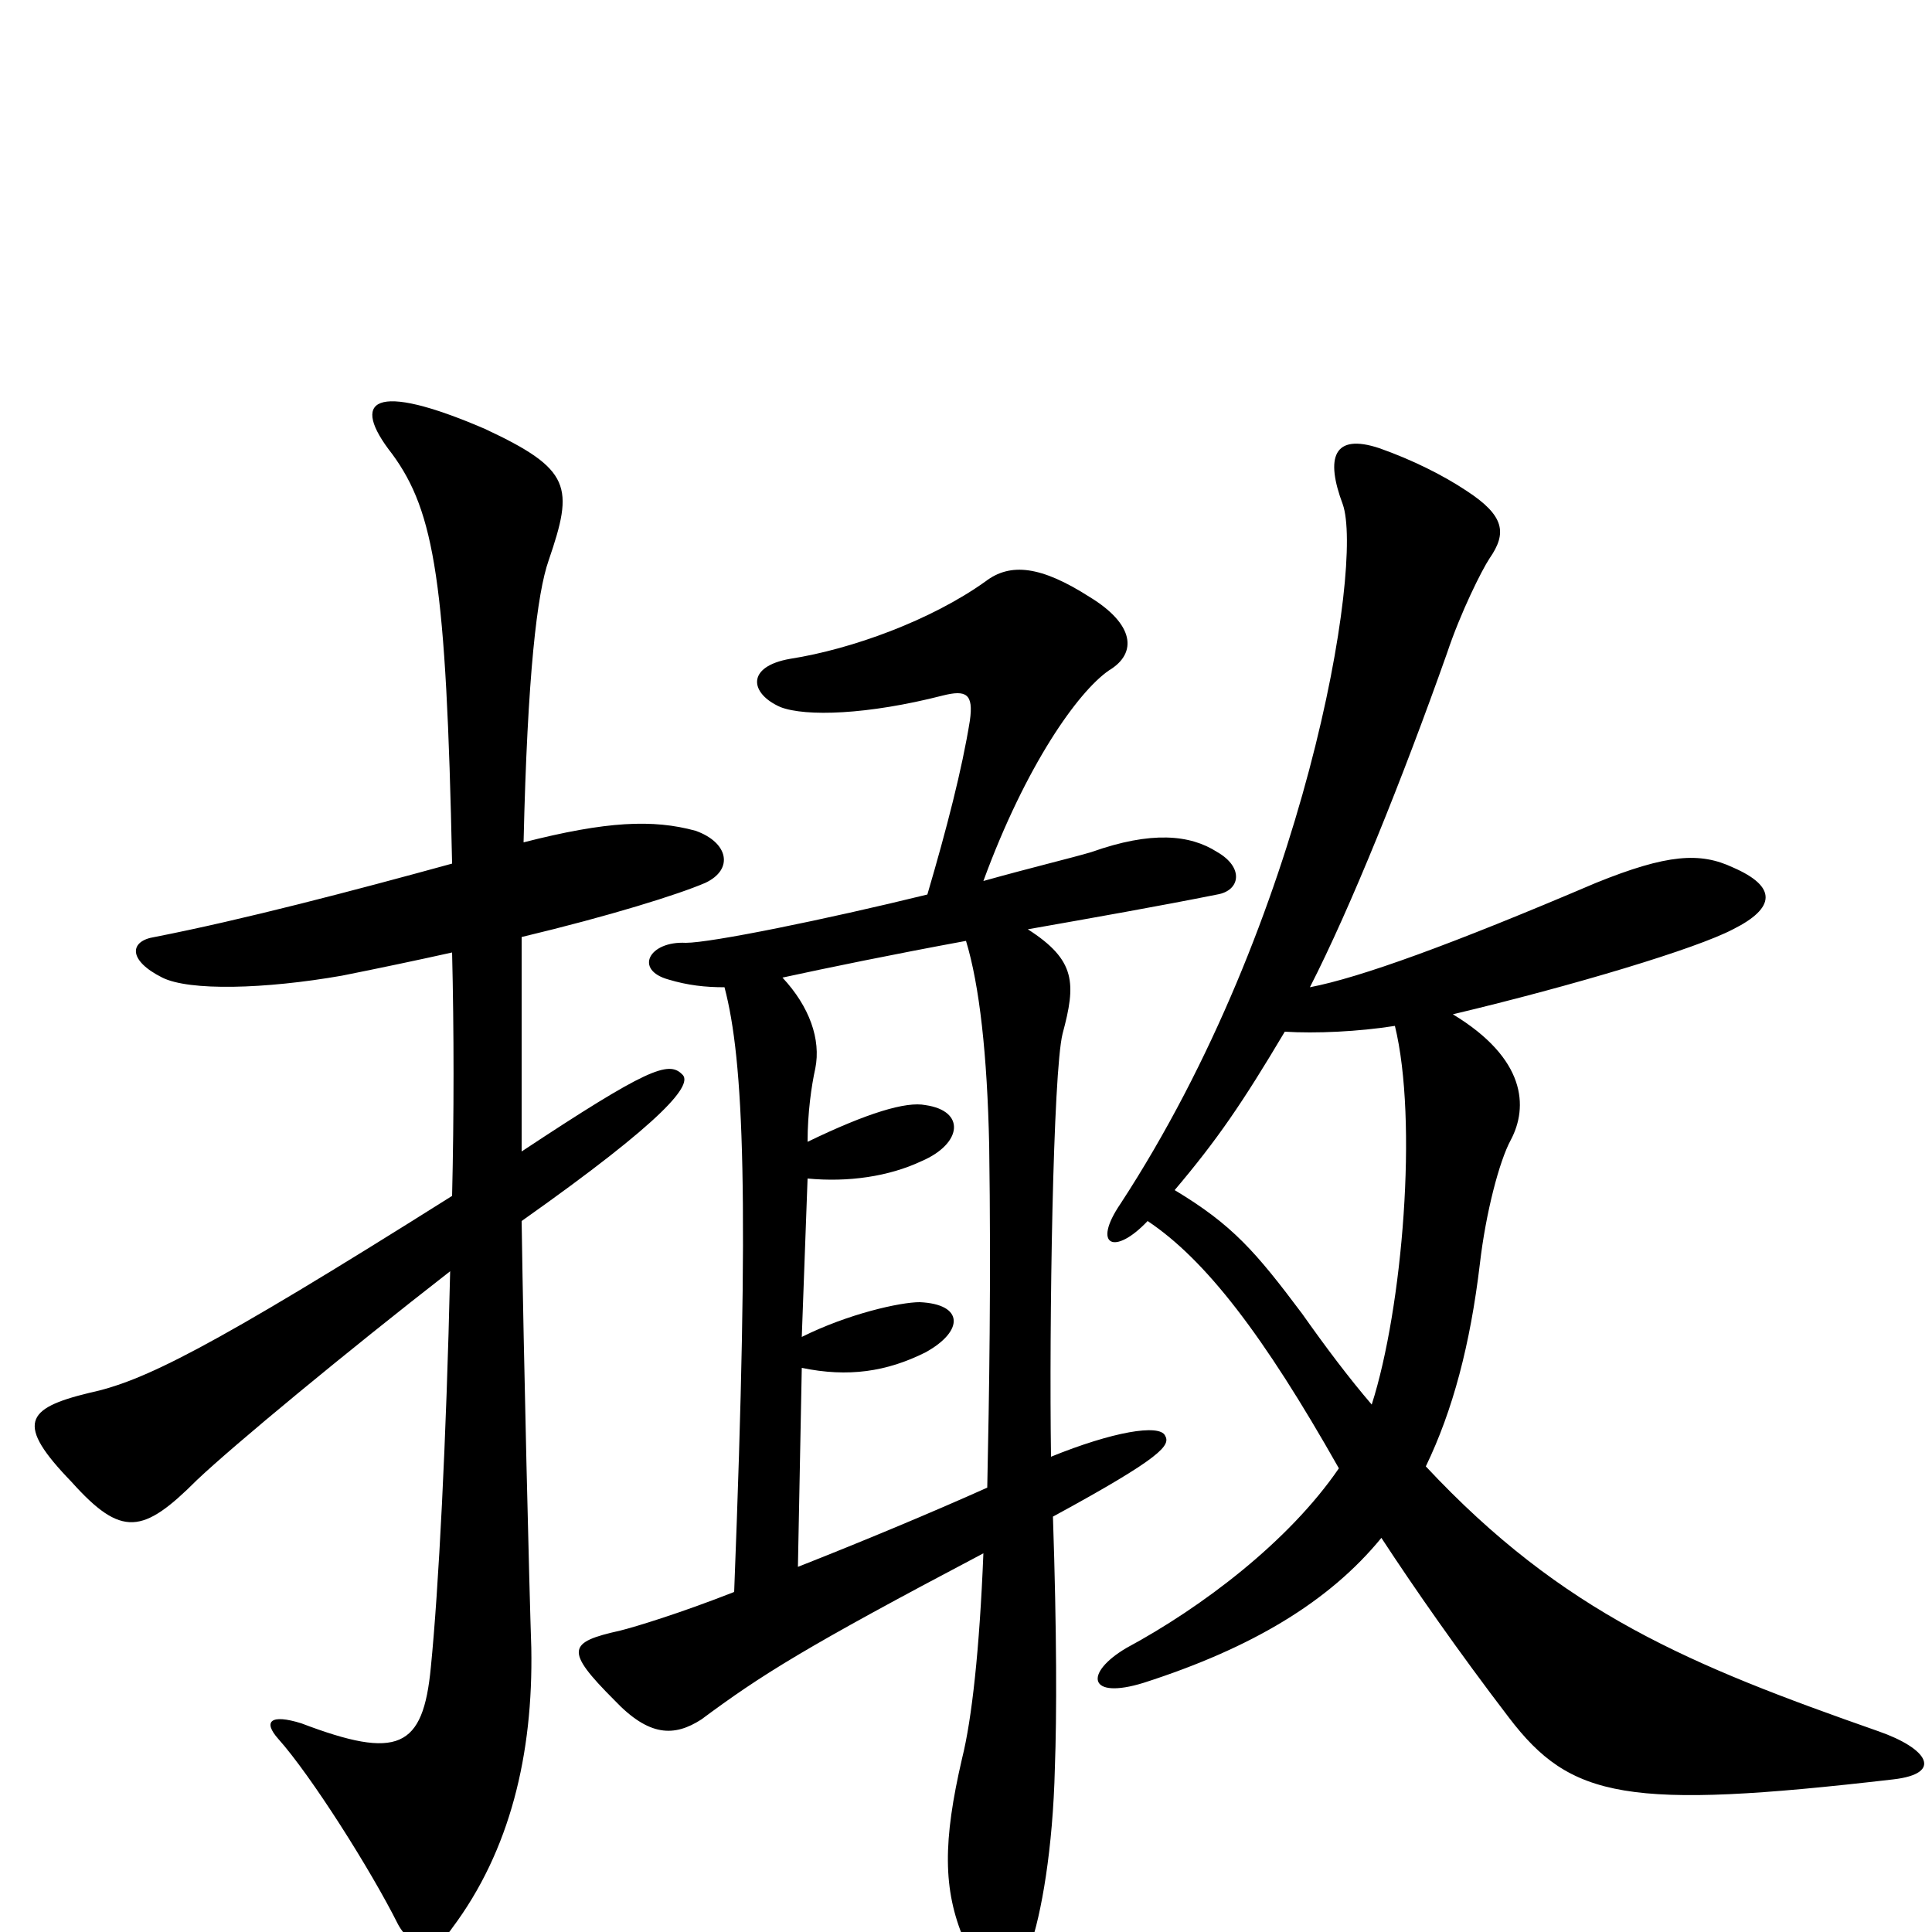 <svg xmlns="http://www.w3.org/2000/svg" viewBox="0 -1000 1000 1000">
	<path fill="#000000" d="M980 -79C1006 -82 998 -95 972 -104C875 -138 809 -165 738 -241C752 -270 761 -304 766 -346C769 -372 776 -399 782 -410C791 -427 790 -452 752 -475C815 -490 878 -509 897 -519C919 -530 920 -541 897 -551C880 -559 863 -558 826 -543C751 -511 704 -494 678 -489C699 -530 726 -597 749 -662C756 -683 767 -705 771 -711C780 -724 779 -733 759 -746C747 -754 731 -762 714 -768C690 -776 686 -763 695 -739C706 -708 676 -524 580 -377C565 -355 577 -350 594 -368C624 -348 654 -309 693 -240C667 -202 622 -168 583 -147C561 -134 563 -120 592 -129C648 -147 688 -171 715 -204C732 -178 755 -145 781 -111C813 -69 842 -63 980 -79ZM365 -543C380 -550 377 -564 360 -570C338 -576 314 -575 271 -564C273 -651 278 -693 284 -710C297 -748 296 -757 251 -778C193 -803 181 -793 203 -765C225 -735 231 -698 234 -553C183 -539 126 -524 80 -515C67 -513 66 -503 84 -494C98 -487 137 -488 177 -495C197 -499 216 -503 234 -507C235 -466 235 -423 234 -381C107 -301 74 -285 46 -279C13 -271 8 -263 37 -233C63 -204 74 -206 102 -234C121 -252 179 -300 233 -342C231 -254 227 -177 223 -137C219 -95 206 -89 156 -108C140 -113 136 -109 144 -100C161 -81 192 -32 206 -4C213 9 226 10 234 -2C264 -42 276 -92 275 -147C274 -176 271 -298 270 -368C345 -421 359 -439 353 -444C346 -451 335 -447 270 -404C270 -447 270 -484 270 -515C316 -526 351 -537 365 -543ZM630 -537C642 -539 644 -551 630 -559C616 -568 596 -570 565 -559C555 -556 534 -551 509 -544C531 -604 558 -642 574 -653C589 -662 587 -677 564 -691C539 -707 523 -709 510 -699C482 -679 441 -664 409 -659C386 -655 388 -641 404 -634C417 -629 449 -630 488 -640C500 -643 504 -641 502 -627C498 -602 490 -571 480 -537C427 -524 368 -512 355 -512C336 -513 328 -498 346 -493C356 -490 365 -489 375 -489C385 -451 388 -381 380 -176C352 -165 329 -158 321 -156C294 -150 292 -146 318 -120C336 -101 349 -101 363 -110C394 -133 416 -147 509 -196C507 -146 503 -110 498 -90C488 -47 488 -22 499 4C510 30 525 29 533 8C539 -9 545 -43 546 -85C547 -112 547 -155 545 -215C602 -246 606 -252 603 -257C600 -263 576 -259 544 -246C543 -315 545 -445 550 -465C557 -491 557 -503 532 -519C566 -525 600 -531 630 -537ZM722 -469C734 -420 726 -323 710 -273C698 -287 686 -303 674 -320C650 -352 638 -366 608 -384C630 -410 643 -429 665 -466C681 -465 703 -466 722 -469ZM512 -407C513 -337 512 -278 511 -230C482 -217 446 -202 413 -189L415 -292C439 -287 459 -290 479 -300C499 -311 499 -325 476 -326C466 -326 439 -320 415 -308L418 -390C439 -388 460 -391 477 -399C498 -408 500 -425 479 -428C469 -430 449 -424 418 -409C418 -424 420 -438 422 -447C425 -462 419 -479 405 -494C428 -499 462 -506 500 -513C507 -490 511 -454 512 -407Z"/>
</svg>
